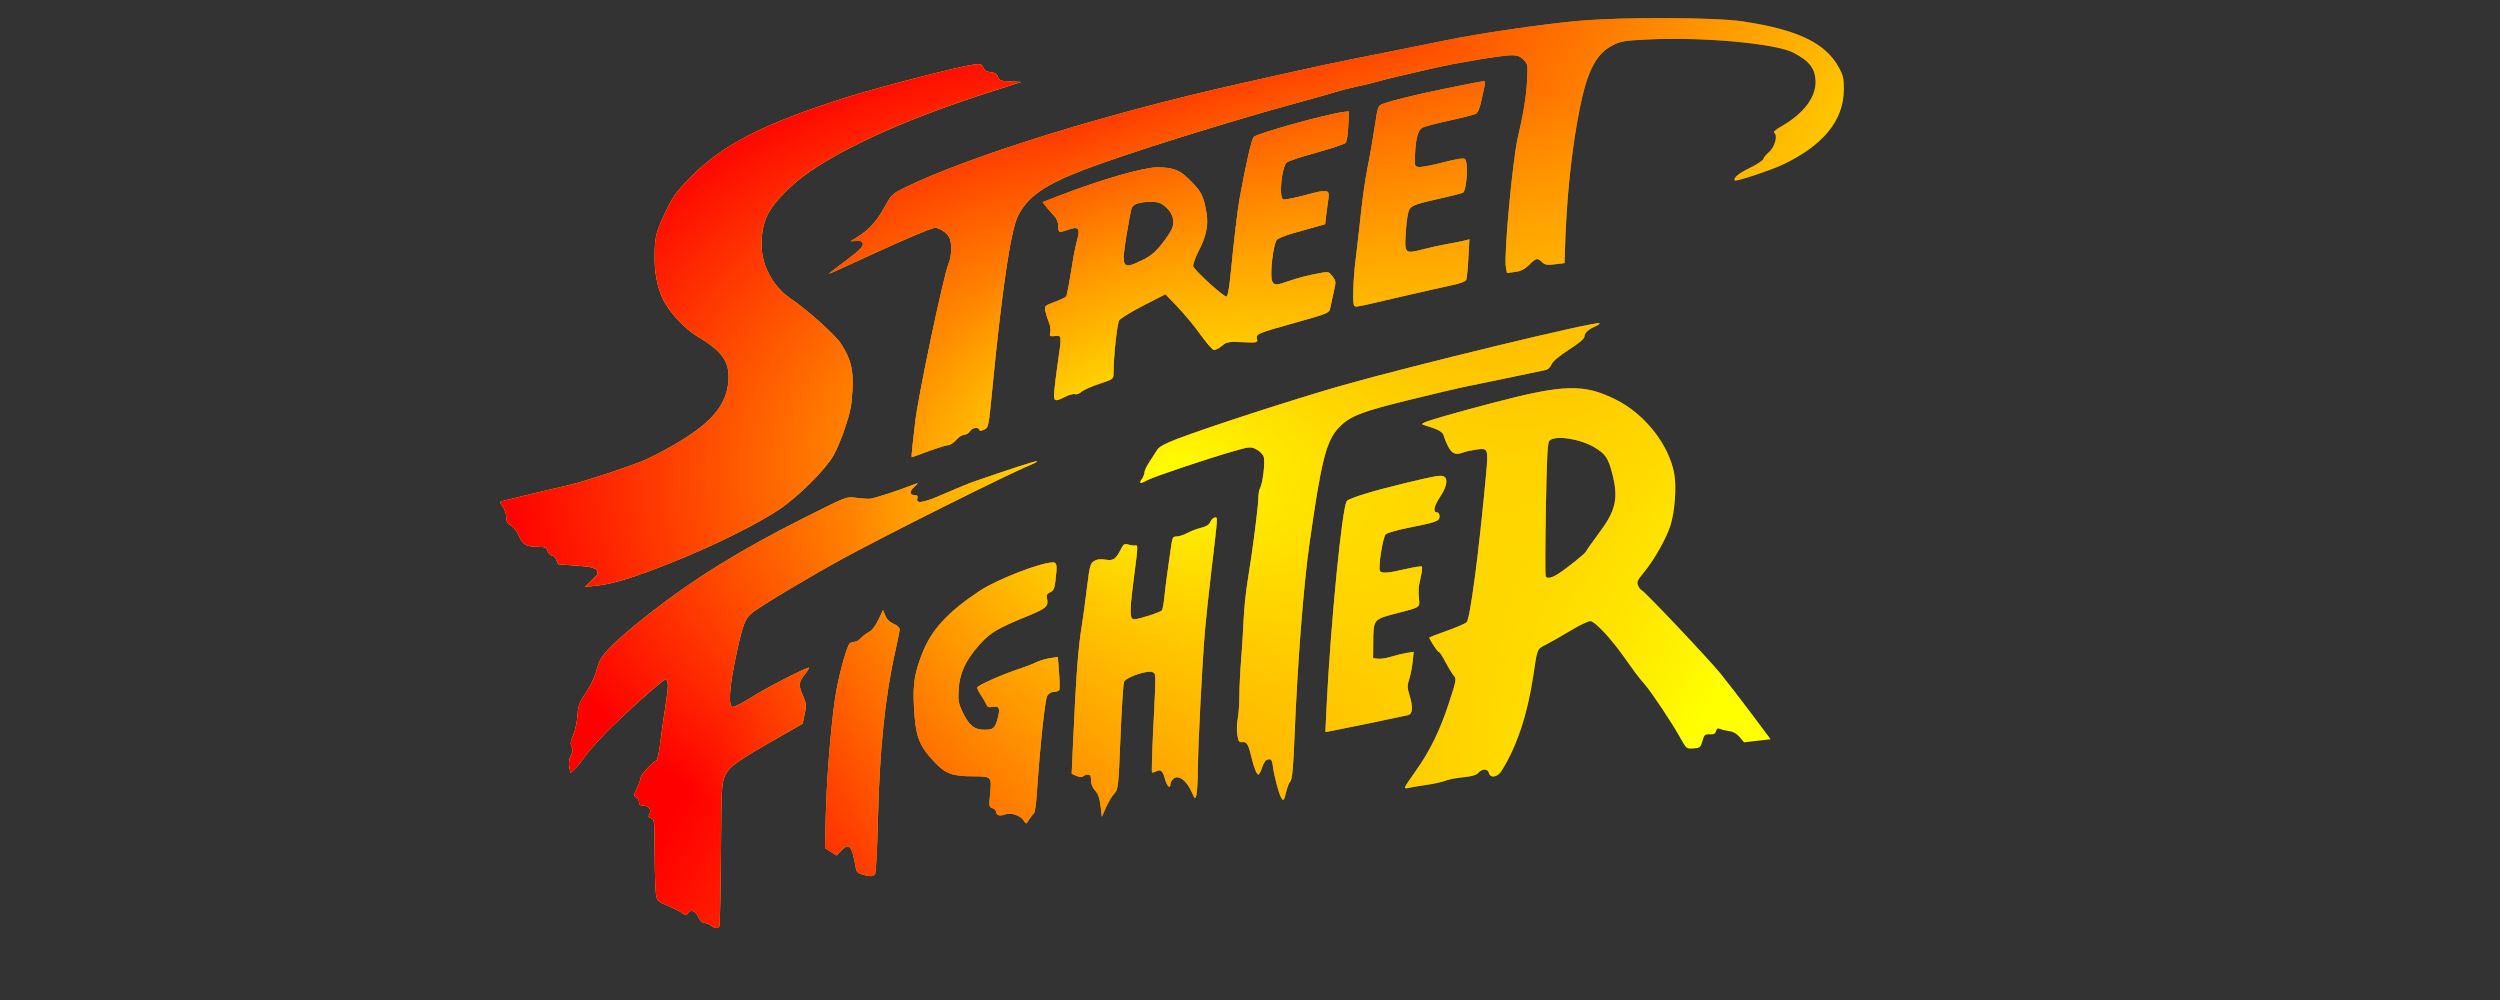 <?xml version="1.0" encoding="UTF-8" standalone="no"?>
<!-- Created with Inkscape (http://www.inkscape.org/) -->

<svg
   xmlns:dc="http://purl.org/dc/elements/1.1/"
   xmlns:cc="http://creativecommons.org/ns#"
   xmlns:rdf="http://www.w3.org/1999/02/22-rdf-syntax-ns#"
   xmlns:svg="http://www.w3.org/2000/svg"
   xmlns="http://www.w3.org/2000/svg"
   xmlns:xlink="http://www.w3.org/1999/xlink"
   xmlns:sodipodi="http://sodipodi.sourceforge.net/DTD/sodipodi-0.dtd"
   xmlns:inkscape="http://www.inkscape.org/namespaces/inkscape"
   width="500"
   height="200"
   viewBox="0 0 132.292 52.917"
   version="1.1"
   id="svg8"
   sodipodi:docname="1b.svg"
   inkscape:version="0.92.5 (2060ec1f9f, 2020-04-08)">
  <rect x="0" y="0" width="132.292" height="52.917" fill="#333333" stroke="none"/>
  <defs
     id="defs2">
    <linearGradient
       inkscape:collect="always"
       id="linearGradient896">
      <stop
         style="stop-color:#ffff00;stop-opacity:1;"
         offset="0"
         id="stop892" />
      <stop
         style="stop-color:#ffff00;stop-opacity:0;"
         offset="1"
         id="stop894" />
    </linearGradient>
    <linearGradient
       inkscape:collect="always"
       id="linearGradient836">
      <stop
         style="stop-color:#ff0000;stop-opacity:1;"
         offset="0"
         id="stop832" />
      <stop
         style="stop-color:#ff0000;stop-opacity:0;"
         offset="1"
         id="stop834" />
    </linearGradient>
    <linearGradient
       inkscape:collect="always"
       xlink:href="#linearGradient836"
       id="linearGradient842"
       gradientUnits="userSpaceOnUse"
       x1="57.447"
       y1="246.345"
       x2="95.478"
       y2="268.798"
       gradientTransform="translate(2.092,0.317)" />
    <radialGradient
       inkscape:collect="always"
       xlink:href="#linearGradient896"
       id="radialGradient898"
       cx="62.021"
       cy="269.116"
       fx="62.021"
       fy="269.116"
       r="35.548"
       gradientTransform="matrix(1,0,0,0.677,0,86.869)"
       gradientUnits="userSpaceOnUse" />
  </defs>
  <sodipodi:namedview
     id="base"
     pagecolor="#ffffff"
     bordercolor="#666666"
     borderopacity="1.0"
     inkscape:pageopacity="0.0"
     inkscape:pageshadow="2"
     inkscape:zoom="1.6748048"
     inkscape:cx="322.52406"
     inkscape:cy="84.254632"
     inkscape:document-units="mm"
     inkscape:current-layer="layer1"
     showgrid="false"
     units="px"
     inkscape:pagecheckerboard="true"
     inkscape:window-width="1366"
     inkscape:window-height="740"
     inkscape:window-x="0"
     inkscape:window-y="0"
     inkscape:window-maximized="1" />
  <g
     inkscape:label="Layer 1"
     inkscape:groupmode="layer"
     id="layer1"
     transform="translate(0,-244.083)">
    <g
       id="g914">
      <path
         style="fill:#ffff00;fill-opacity:1;stroke-width:0.091"
         d="m 37.61,293.057 c -0.097,-0.074 -0.252,-0.134 -0.344,-0.134 -0.101,0 -0.227,-0.127 -0.319,-0.32 -0.16,-0.336 -0.418,-0.421 -0.551,-0.183 -0.067,0.119 -0.104,0.116 -0.295,-0.023 -0.12,-0.088 -0.467,-0.262 -0.771,-0.388 -0.518,-0.215 -0.556,-0.251 -0.617,-0.593 -0.036,-0.201 -0.067,-1.18 -0.07,-2.176 -0.005,-1.725 -0.014,-1.814 -0.186,-1.859 -0.148,-0.039 -0.163,-0.08 -0.085,-0.226 0.123,-0.23 -0.039,-0.441 -0.339,-0.441 -0.154,0 -0.217,-0.051 -0.217,-0.178 0,-0.098 -0.068,-0.216 -0.151,-0.262 -0.138,-0.077 -0.134,-0.119 0.046,-0.49 0.108,-0.223 0.196,-0.478 0.196,-0.566 0,-0.145 0.646,-0.834 0.844,-0.9 0.044,-0.015 0.138,-0.498 0.209,-1.075 0.071,-0.576 0.197,-1.466 0.28,-1.977 0.146,-0.897 0.135,-1.216 -0.043,-1.216 -0.138,0 -2.275,1.915 -3.169,2.84 -0.456,0.471 -0.955,1.042 -1.109,1.268 -0.154,0.226 -0.382,0.506 -0.507,0.622 l -0.227,0.211 -0.06,-0.322 c -0.041,-0.217 -0.014,-0.413 0.083,-0.6 0.111,-0.215 0.12,-0.32 0.042,-0.467 -0.08,-0.15 -0.063,-0.279 0.081,-0.615 0.101,-0.234 0.203,-0.704 0.228,-1.044 0.04,-0.547 0.093,-0.69 0.46,-1.232 0.228,-0.338 0.463,-0.819 0.522,-1.07 0.059,-0.251 0.182,-0.58 0.273,-0.73 0.268,-0.444 1.225,-1.323 2.64,-2.424 2.369,-1.844 4.733,-3.304 8.073,-4.986 2.261,-1.139 2.28,-1.146 2.739,-1.079 0.254,0.037 0.586,0.063 0.739,0.058 0.223,-0.008 1.428,-0.398 2.462,-0.798 0.128,-0.05 0.103,-0.002 -0.083,0.16 -0.278,0.241 -0.262,0.443 0.034,0.443 0.124,0 0.156,0.049 0.121,0.183 -0.079,0.303 0.335,0.227 1.46,-0.269 0.563,-0.248 1.271,-0.537 1.572,-0.642 1.838,-0.639 3.267,-1.102 3.301,-1.068 0.021,0.021 -0.117,0.102 -0.307,0.179 -1.129,0.456 -7.599,3.685 -9.977,4.98 -1.631,0.888 -4.19,2.412 -4.724,2.814 -0.432,0.325 -0.55,0.618 -0.896,2.226 -0.367,1.702 -0.444,2.757 -0.205,2.806 0.085,0.017 0.557,-0.225 1.05,-0.539 0.767,-0.489 2.813,-1.541 2.996,-1.541 0.033,0 -0.066,0.16 -0.221,0.355 -0.333,0.42 -0.345,0.574 -0.089,1.152 0.174,0.394 0.182,0.483 0.082,0.947 l -0.11,0.512 -1.274,0.726 c -2.242,1.277 -2.618,1.546 -2.832,2.029 -0.179,0.405 -0.19,0.616 -0.215,4.149 -0.014,2.047 -0.053,3.765 -0.085,3.818 -0.081,0.132 -0.243,0.116 -0.454,-0.044 z m 8.009,-2.7 c -0.245,-0.071 -0.302,-0.141 -0.351,-0.425 -0.187,-1.099 -0.341,-1.272 -0.747,-0.842 l -0.252,0.268 -0.308,-0.197 -0.308,-0.197 0.05,-1.923 c 0.053,-2.068 0.336,-5.303 0.567,-6.486 0.217,-1.115 0.576,-2.353 0.706,-2.435 0.064,-0.041 0.182,-0.074 0.262,-0.075 0.08,-7.9e-4 0.224,-0.088 0.319,-0.193 0.096,-0.106 0.288,-0.251 0.428,-0.323 0.16,-0.083 0.345,-0.323 0.498,-0.646 l 0.244,-0.515 0.121,0.296 c 0.079,0.195 0.23,0.342 0.438,0.429 0.191,0.08 0.317,0.196 0.317,0.293 0,0.088 -0.103,0.611 -0.228,1.163 -0.54,2.376 -0.834,5.236 -0.919,8.944 -0.036,1.575 -0.101,2.787 -0.153,2.853 -0.104,0.13 -0.264,0.133 -0.681,0.013 z m 8.568,-2.833 c -0.177,-0.283 -0.683,-0.462 -0.983,-0.348 -0.29,0.11 -0.491,0.056 -0.491,-0.132 0,-0.073 -0.087,-0.161 -0.193,-0.195 -0.181,-0.057 -0.189,-0.102 -0.131,-0.692 0.098,-0.996 0.102,-0.993 -0.937,-0.995 -1.072,-0.002 -1.433,-0.142 -2.032,-0.786 -0.804,-0.864 -0.973,-1.33 -1.057,-2.909 -0.061,-1.164 0.027,-1.738 0.426,-2.773 0.491,-1.273 1.347,-2.21 3.057,-3.345 0.9,-0.598 3.233,-1.504 3.871,-1.504 0.214,0 0.233,0.143 0.131,0.99 -0.047,0.393 -0.1,0.506 -0.274,0.586 -0.18,0.082 -0.207,0.145 -0.162,0.383 0.068,0.364 -0.063,0.477 -1.009,0.866 -1.668,0.685 -2.008,0.888 -2.593,1.548 -0.717,0.808 -1.029,1.484 -1.084,2.345 -0.036,0.561 -0.009,0.728 0.184,1.146 0.34,0.737 0.64,0.992 1.167,0.992 0.503,0 0.585,-0.075 0.735,-0.672 0.125,-0.497 0.056,-0.61 -0.331,-0.536 -0.157,0.03 -0.24,-0.007 -0.286,-0.128 -0.036,-0.094 -0.16,-0.309 -0.275,-0.48 -0.115,-0.17 -0.21,-0.358 -0.21,-0.416 0,-0.11 1.394,-0.727 2.282,-1.011 0.276,-0.088 0.647,-0.233 0.824,-0.321 0.177,-0.089 0.51,-0.19 0.741,-0.224 l 0.419,-0.063 0.065,0.828 c 0.036,0.455 0.039,0.87 0.007,0.921 -0.032,0.051 -0.157,0.093 -0.278,0.093 -0.129,0 -0.275,0.085 -0.352,0.205 -0.122,0.191 -0.385,2.677 -0.561,5.294 -0.033,0.489 -0.1,0.915 -0.15,0.946 -0.05,0.031 -0.161,0.172 -0.247,0.314 -0.153,0.251 -0.16,0.253 -0.271,0.075 z m 4.051,-0.792 c -0.049,-0.419 -0.127,-0.64 -0.285,-0.812 -0.14,-0.151 -0.219,-0.346 -0.219,-0.542 0,-0.234 -0.039,-0.306 -0.164,-0.306 -0.09,0 -0.205,0.041 -0.256,0.091 -0.061,0.061 -0.177,0.053 -0.348,-0.023 l -0.257,-0.114 0.06,-1.324 c 0.183,-4.028 0.281,-5.333 0.502,-6.664 0.046,-0.276 0.155,-1.091 0.243,-1.811 0.144,-1.178 0.181,-1.323 0.372,-1.448 0.151,-0.099 0.325,-0.122 0.606,-0.08 0.436,0.065 0.551,-0.013 0.832,-0.568 0.126,-0.249 0.188,-0.29 0.353,-0.235 0.11,0.036 0.273,0.061 0.36,0.056 0.195,-0.012 0.2,-0.143 -0.061,1.896 -0.209,1.633 -0.201,2.008 0.043,2.008 0.242,0 1.407,-0.377 1.468,-0.475 0.038,-0.062 0.096,-0.381 0.128,-0.709 0.032,-0.328 0.118,-1.007 0.191,-1.509 0.073,-0.502 0.157,-1.087 0.188,-1.301 0.047,-0.334 0.086,-0.388 0.276,-0.388 0.121,0 0.372,-0.082 0.558,-0.182 0.186,-0.1 0.514,-0.226 0.73,-0.278 0.273,-0.067 0.423,-0.164 0.494,-0.32 0.056,-0.123 0.163,-0.224 0.237,-0.224 0.153,0 0.166,-0.186 -0.202,2.921 -0.128,1.079 -0.274,2.456 -0.326,3.058 -0.143,1.676 -0.363,5.974 -0.375,7.303 -0.005,0.653 -0.041,1.289 -0.079,1.415 -0.066,0.218 -0.077,0.21 -0.253,-0.183 -0.282,-0.631 -0.722,-0.933 -0.981,-0.674 -0.077,0.077 -0.14,0.198 -0.14,0.27 0,0.278 -0.181,0.111 -0.28,-0.258 -0.12,-0.448 -0.235,-0.549 -0.476,-0.42 -0.095,0.051 -0.193,0.072 -0.217,0.048 -0.024,-0.025 0.005,-1.044 0.066,-2.267 0.152,-3.063 0.153,-2.917 -0.014,-3.023 -0.233,-0.149 -1.439,0.251 -1.534,0.508 -0.041,0.111 -0.126,1.434 -0.188,2.94 -0.11,2.673 -0.118,2.744 -0.327,2.967 -0.118,0.126 -0.314,0.454 -0.436,0.73 l -0.221,0.502 z m 9.554,-0.443 c -0.131,-0.244 -0.358,-1.104 -0.427,-1.611 -0.051,-0.38 -0.085,-0.435 -0.251,-0.411 -0.134,0.02 -0.231,0.145 -0.321,0.416 -0.071,0.213 -0.162,0.388 -0.201,0.388 -0.093,0 -0.242,-0.378 -0.379,-0.959 -0.151,-0.643 -0.243,-0.79 -0.471,-0.758 -0.166,0.023 -0.206,-0.032 -0.264,-0.367 -0.038,-0.217 -0.029,-0.603 0.019,-0.857 0.048,-0.254 0.088,-0.816 0.089,-1.249 7.94e-4,-0.432 0.042,-1.276 0.092,-1.875 0.05,-0.599 0.108,-1.555 0.131,-2.124 0.022,-0.569 0.125,-1.538 0.227,-2.152 0.244,-1.46 0.552,-3.853 0.553,-4.295 1.85e-4,-0.192 0.041,-0.424 0.091,-0.518 0.157,-0.293 0.281,-1.432 0.185,-1.687 -0.049,-0.128 -0.227,-0.298 -0.396,-0.379 -0.293,-0.14 -0.35,-0.135 -1.166,0.098 -1.361,0.388 -4.205,1.34 -4.554,1.525 -0.418,0.221 -0.499,0.212 -0.326,-0.035 0.078,-0.112 0.142,-0.275 0.142,-0.362 0,-0.088 0.118,-0.335 0.262,-0.55 0.144,-0.215 0.325,-0.497 0.403,-0.627 0.103,-0.172 0.385,-0.329 1.039,-0.58 1.658,-0.636 6.354,-2.158 8.794,-2.85 3.795,-1.076 13.447,-3.41 13.575,-3.283 0.028,0.028 -0.068,0.101 -0.213,0.162 -0.375,0.16 -0.582,0.354 -0.582,0.544 0,0.107 -0.287,0.349 -0.82,0.693 -0.531,0.343 -0.857,0.618 -0.924,0.781 -0.057,0.139 -0.192,0.27 -0.298,0.291 -0.107,0.021 -1.098,0.229 -2.202,0.461 -1.105,0.232 -2.132,0.444 -2.282,0.471 -0.151,0.027 -1.356,0.314 -2.679,0.637 -2.586,0.631 -3.204,0.87 -3.775,1.462 -0.686,0.711 -0.946,1.736 -1.582,6.238 -0.307,2.17 -0.621,6.247 -0.777,10.083 -0.071,1.729 -0.124,2.313 -0.222,2.42 -0.071,0.078 -0.168,0.319 -0.217,0.536 -0.108,0.48 -0.155,0.535 -0.271,0.319 z m 6.576,-0.59 c 0.027,-0.071 0.285,-0.458 0.573,-0.858 0.721,-1.004 1.277,-2.149 1.746,-3.598 0.383,-1.183 0.392,-1.235 0.237,-1.415 -0.088,-0.103 -0.283,-0.424 -0.433,-0.712 -0.15,-0.289 -0.303,-0.525 -0.34,-0.525 -0.077,-2.6e-4 -0.555,-0.732 -0.509,-0.778 0.017,-0.017 0.439,-0.176 0.937,-0.355 0.499,-0.178 0.963,-0.38 1.031,-0.449 0.188,-0.188 0.651,-3.706 1.028,-7.809 0.126,-1.372 0.111,-1.414 -0.489,-1.332 -0.259,0.035 -0.566,0.1 -0.682,0.144 -0.42,0.159 -0.613,0.096 -0.81,-0.262 -0.103,-0.188 -0.213,-0.452 -0.245,-0.586 -0.054,-0.231 -0.275,-0.355 -1.062,-0.594 -0.122,-0.037 -0.122,-0.05 0,-0.118 0.182,-0.102 1.696,-0.538 3.617,-1.042 3.813,-1.001 4.847,-1.028 6.561,-0.169 1.513,0.758 2.784,2.374 3.067,3.902 0.128,0.689 0.034,1.989 -0.197,2.733 -0.212,0.681 -0.853,1.82 -1.401,2.485 -0.366,0.445 -0.399,0.522 -0.309,0.721 0.056,0.123 0.133,0.223 0.171,0.223 0.106,0 3.516,3.6 4.191,4.426 0.326,0.399 1.055,1.343 1.62,2.098 l 1.027,1.373 -0.703,0.081 -0.703,0.081 -0.233,-0.275 c -0.152,-0.18 -0.343,-0.29 -0.552,-0.318 -0.176,-0.024 -0.394,-0.075 -0.485,-0.114 -0.123,-0.053 -0.177,-0.025 -0.213,0.113 -0.036,0.139 -0.118,0.181 -0.332,0.172 -0.256,-0.011 -0.294,0.022 -0.388,0.353 -0.097,0.341 -0.128,0.367 -0.474,0.393 -0.368,0.027 -0.371,0.024 -0.697,-0.558 -0.457,-0.818 -1.524,-2.422 -1.878,-2.826 -0.316,-0.359 -0.462,-0.553 -1.086,-1.435 -0.729,-1.031 -1.561,-1.918 -1.8,-1.918 -0.12,0 -0.592,0.226 -1.048,0.503 -0.456,0.276 -1.032,0.605 -1.28,0.731 -0.502,0.254 -0.469,0.176 -0.687,1.642 -0.307,2.064 -0.867,3.748 -1.678,5.044 -0.218,0.348 -0.593,0.412 -0.671,0.114 -0.061,-0.232 -0.353,-0.236 -0.559,-0.009 -0.113,0.125 -0.343,0.192 -0.813,0.238 -0.361,0.035 -0.789,0.119 -0.951,0.186 -0.163,0.067 -0.608,0.165 -0.989,0.218 -0.381,0.053 -0.799,0.123 -0.929,0.156 -0.182,0.046 -0.224,0.029 -0.186,-0.071 z m 8.097,-11.258 c 0.412,-0.26 1.409,-1.056 1.452,-1.158 0.016,-0.038 0.119,-0.194 0.228,-0.345 0.11,-0.151 0.386,-0.533 0.614,-0.849 0.757,-1.047 0.88,-1.704 0.556,-2.952 -0.214,-0.824 -0.353,-1.028 -0.944,-1.384 -0.757,-0.456 -2.079,-0.653 -2.378,-0.354 -0.104,0.104 -0.141,0.8 -0.191,3.612 -0.034,1.916 -0.039,3.522 -0.009,3.569 0.087,0.141 0.3,0.098 0.673,-0.138 z m -12.275,7.197 c 0.217,-4.485 0.839,-10.806 1.086,-11.046 0.165,-0.159 1.431,-0.547 3.072,-0.94 1.697,-0.407 1.915,-0.443 2.077,-0.342 0.205,0.128 0.12,0.555 -0.205,1.039 -0.337,0.501 -0.412,0.847 -0.183,0.847 0.083,0 0.137,0.085 0.137,0.214 0,0.251 -0.157,0.307 -1.689,0.61 -0.552,0.109 -1.071,0.258 -1.153,0.331 -0.158,0.141 -0.417,1.773 -0.308,1.948 0.086,0.139 0.438,0.114 1.342,-0.099 0.449,-0.105 0.842,-0.166 0.874,-0.134 0.032,0.032 0.003,0.293 -0.065,0.58 -0.12,0.51 -0.132,0.709 -0.078,1.241 0.033,0.318 -0.019,0.349 -1.023,0.607 -1.442,0.37 -1.395,0.316 -1.408,1.641 l -0.007,0.777 0.262,0.03 c 0.144,0.017 0.452,-0.031 0.685,-0.105 0.233,-0.074 0.599,-0.163 0.813,-0.198 l 0.39,-0.063 -0.057,0.533 c -0.032,0.293 -0.113,0.706 -0.182,0.916 -0.106,0.327 -0.105,0.447 0.009,0.822 0.202,0.666 0.179,1.018 -0.07,1.078 -0.329,0.079 -3.735,0.783 -4.07,0.841 l -0.304,0.053 0.057,-1.177 z M 31.283,274.822 c 0.188,-0.175 0.342,-0.354 0.341,-0.397 -0.005,-0.272 -0.204,-0.345 -1.11,-0.408 -0.518,-0.036 -0.953,-0.069 -0.967,-0.074 -0.014,-0.004 -0.064,-0.111 -0.112,-0.237 -0.048,-0.126 -0.15,-0.228 -0.228,-0.228 -0.078,0 -0.18,-0.103 -0.228,-0.228 -0.075,-0.196 -0.144,-0.228 -0.494,-0.228 -0.621,0 -0.831,-0.118 -1.019,-0.572 -0.097,-0.234 -0.274,-0.465 -0.423,-0.55 -0.201,-0.116 -0.256,-0.213 -0.256,-0.458 0,-0.177 -0.082,-0.415 -0.189,-0.552 -0.142,-0.181 -0.159,-0.25 -0.068,-0.278 0.16,-0.049 3.225,-0.787 3.635,-0.875 0.685,-0.147 3.366,-1.036 3.986,-1.322 1.196,-0.552 2.442,-1.306 3.116,-1.886 0.825,-0.71 1.224,-1.436 1.281,-2.324 0.063,-0.995 -0.327,-1.538 -1.689,-2.352 -0.555,-0.331 -1.267,-1.067 -1.655,-1.709 -0.34,-0.564 -0.555,-1.434 -0.561,-2.274 -0.009,-1.214 0.04,-1.441 0.535,-2.492 0.41,-0.869 0.565,-1.089 1.308,-1.857 1.705,-1.763 3.875,-2.88 8.33,-4.291 1.651,-0.523 5.918,-1.625 6.67,-1.724 0.412,-0.054 0.458,-0.041 0.542,0.154 0.064,0.151 0.18,0.222 0.393,0.242 0.219,0.021 0.324,0.088 0.384,0.247 0.073,0.193 0.148,0.221 0.657,0.245 l 0.574,0.027 -1.643,0.528 c -4.177,1.341 -7.452,2.786 -9.539,4.209 -0.961,0.655 -1.917,1.631 -2.236,2.284 -0.365,0.747 -0.424,1.794 -0.148,2.623 0.242,0.725 0.746,1.402 1.337,1.797 0.858,0.573 2.39,1.94 2.685,2.395 0.538,0.831 0.673,1.37 0.616,2.473 -0.04,0.787 -0.112,1.159 -0.379,1.957 -0.181,0.542 -0.457,1.208 -0.613,1.481 -0.444,0.776 -1.871,2.198 -2.886,2.876 -1.194,0.797 -3.513,1.941 -5.697,2.81 -1.996,0.794 -3.109,1.135 -3.998,1.226 l -0.593,0.061 z m 16.995,-7.071 c 0.035,-0.289 0.101,-0.874 0.147,-1.301 0.142,-1.321 1.499,-7.765 1.774,-8.423 0.163,-0.39 0.183,-1.059 0.041,-1.371 -0.107,-0.235 -0.524,-0.521 -0.76,-0.521 -0.166,0 -1.436,0.534 -3.249,1.366 -0.678,0.311 -1.489,0.684 -1.803,0.827 -0.314,0.144 -0.571,0.253 -0.571,0.243 0,-0.011 0.411,-0.326 0.914,-0.703 0.685,-0.513 0.908,-0.73 0.89,-0.867 -0.019,-0.146 -0.086,-0.179 -0.338,-0.167 l -0.314,0.015 0.411,-0.256 c 0.58,-0.361 0.983,-0.813 1.404,-1.578 0.349,-0.633 0.395,-0.677 1.05,-0.998 3.389,-1.663 10.645,-3.916 17.71,-5.501 4.542,-1.019 4.766,-1.067 7.714,-1.651 1.155,-0.229 2.572,-0.515 3.149,-0.636 1.761,-0.368 5.172,-0.87 7.075,-1.041 2.341,-0.21 7.254,-0.193 8.718,0.03 2.906,0.443 4.355,1.14 5.067,2.438 0.231,0.421 0.267,0.582 0.263,1.173 -0.012,1.629 -1.091,2.95 -3.24,3.968 -0.624,0.295 -2.455,0.901 -2.522,0.835 -0.116,-0.116 0.187,-0.374 0.765,-0.653 0.374,-0.18 0.704,-0.397 0.733,-0.481 0.029,-0.085 0.171,-0.257 0.317,-0.382 0.296,-0.256 0.462,-0.879 0.266,-1 -0.074,-0.045 0.055,-0.165 0.375,-0.348 1.16,-0.666 1.81,-1.504 1.81,-2.336 0,-0.704 -0.32,-1.127 -1.187,-1.568 -0.958,-0.488 -4.855,-0.838 -7.714,-0.693 -1.23,0.062 -1.417,0.094 -1.843,0.313 -0.944,0.487 -1.412,1.484 -1.85,3.939 -0.373,2.089 -0.594,4.37 -0.669,6.897 l -0.02,0.685 -0.502,0.062 c -0.424,0.052 -0.532,0.034 -0.691,-0.114 -0.253,-0.236 -0.3,-0.227 -0.678,0.143 -0.242,0.237 -0.435,0.333 -0.751,0.377 l -0.424,0.058 -0.059,-0.316 c -0.114,-0.607 0.357,-5.695 0.636,-6.873 0.291,-1.227 0.44,-2.145 0.484,-2.982 0.045,-0.856 0.039,-0.889 -0.19,-1.118 -0.177,-0.177 -0.329,-0.236 -0.61,-0.236 -0.508,0 -2.921,0.399 -4.153,0.686 -0.552,0.129 -1.353,0.313 -1.78,0.41 -0.427,0.097 -0.981,0.236 -1.232,0.309 -0.251,0.073 -0.703,0.182 -1.004,0.241 -0.301,0.06 -0.856,0.203 -1.232,0.319 -0.377,0.116 -1.239,0.36 -1.917,0.543 -3.549,0.959 -9.19,2.728 -11.368,3.564 -2.057,0.79 -2.968,1.433 -3.459,2.443 -0.383,0.788 -0.841,3.882 -1.35,9.12 -0.198,2.038 -0.205,2.072 -0.431,2.175 -0.162,0.074 -0.239,0.076 -0.263,0.007 -0.055,-0.165 -0.374,-0.11 -0.495,0.084 -0.063,0.1 -0.198,0.183 -0.3,0.183 -0.102,0 -0.294,0.123 -0.426,0.274 -0.132,0.151 -0.321,0.274 -0.419,0.274 -0.098,0 -0.564,0.144 -1.035,0.319 -0.471,0.175 -0.873,0.319 -0.892,0.32 -0.019,2.9e-4 -0.007,-0.236 0.029,-0.524 z m 7.512,-2.967 c 0.021,-0.264 0.104,-0.931 0.184,-1.483 0.217,-1.493 0.22,-1.465 -0.145,-1.436 -0.283,0.023 -0.303,0.008 -0.252,-0.196 0.03,-0.121 -0.001,-0.358 -0.071,-0.527 -0.069,-0.168 -0.153,-0.434 -0.186,-0.59 -0.059,-0.278 -0.05,-0.288 0.494,-0.491 0.305,-0.114 0.577,-0.244 0.605,-0.29 0.046,-0.074 0.171,-0.752 0.394,-2.13 0.041,-0.251 0.129,-0.651 0.196,-0.89 0.168,-0.595 0.052,-0.712 -0.502,-0.506 -0.221,0.082 -0.426,0.125 -0.455,0.095 -0.029,-0.029 -0.054,-0.179 -0.054,-0.332 0,-0.155 -0.081,-0.361 -0.182,-0.464 -0.1,-0.102 -0.286,-0.316 -0.413,-0.475 l -0.23,-0.289 0.937,-0.362 c 2.142,-0.827 4.402,-1.479 5.126,-1.478 0.797,7.4e-4 1.165,0.131 1.62,0.572 0.725,0.703 0.824,0.889 0.989,1.85 0.107,0.623 -0.021,1.238 -0.412,1.99 -0.179,0.343 -0.312,0.71 -0.297,0.815 0.028,0.188 1.578,1.603 1.768,1.614 0.058,0.003 0.14,-0.429 0.204,-1.067 0.195,-1.962 0.38,-3.531 0.481,-4.085 0.359,-1.963 0.638,-3.175 0.759,-3.301 0.183,-0.19 3.893,-1.22 4.762,-1.323 l 0.269,-0.032 -0.032,0.776 c -0.019,0.458 -0.079,0.825 -0.146,0.896 -0.063,0.066 -0.763,0.299 -1.554,0.517 -0.792,0.218 -1.495,0.452 -1.563,0.52 -0.272,0.272 -0.42,1.864 -0.182,1.956 0.071,0.027 0.61,-0.08 1.2,-0.239 1.193,-0.321 1.277,-0.301 1.182,0.275 -0.029,0.176 -0.077,0.534 -0.107,0.796 l -0.055,0.476 -0.467,0.133 c -0.257,0.073 -0.795,0.225 -1.197,0.337 -0.402,0.112 -0.8,0.269 -0.885,0.349 -0.198,0.186 -0.398,1.933 -0.252,2.206 0.118,0.221 0.207,0.22 0.872,-0.012 0.534,-0.186 1.002,-0.304 1.743,-0.441 0.353,-0.065 0.397,-0.051 0.577,0.193 0.189,0.256 0.191,0.28 0.052,0.875 -0.078,0.336 -0.162,0.715 -0.185,0.84 -0.04,0.213 -0.164,0.263 -1.804,0.723 -2.079,0.583 -2.111,0.596 -2.06,0.866 0.038,0.201 0.025,0.203 -0.775,0.173 -0.763,-0.029 -0.831,-0.016 -1.092,0.203 -0.153,0.129 -0.343,0.222 -0.421,0.207 -0.079,-0.015 -0.392,-0.377 -0.695,-0.803 -0.304,-0.427 -0.847,-1.084 -1.207,-1.46 l -0.655,-0.685 -1.156,0.593 c -0.636,0.326 -1.215,0.68 -1.288,0.787 -0.116,0.17 -0.297,1.844 -0.307,2.832 -0.003,0.278 -0.026,0.295 -0.756,0.534 -0.414,0.136 -0.839,0.327 -0.944,0.423 -0.106,0.097 -0.255,0.151 -0.333,0.121 -0.078,-0.03 -0.309,0.031 -0.513,0.134 -0.574,0.293 -0.631,0.264 -0.587,-0.29 z m 4.651,-6.929 c 0.446,-0.22 0.692,-0.423 1.035,-0.854 0.248,-0.311 0.495,-0.684 0.55,-0.829 0.152,-0.4 0.033,-0.808 -0.329,-1.126 -0.273,-0.239 -0.393,-0.281 -0.813,-0.281 -0.588,0 -0.912,0.108 -1.003,0.335 -0.037,0.092 -0.16,0.742 -0.275,1.445 -0.283,1.733 -0.222,1.829 0.834,1.309 z m 11.227,2.416 c -0.101,-0.101 -0.064,-1.393 0.069,-2.448 0.07,-0.552 0.196,-1.661 0.282,-2.465 0.085,-0.803 0.235,-1.853 0.333,-2.332 0.154,-0.755 0.268,-1.414 0.506,-2.939 0.029,-0.188 0.099,-0.379 0.156,-0.426 0.174,-0.144 1.66,-0.524 3.577,-0.914 1.007,-0.205 1.877,-0.373 1.932,-0.373 0.068,0 0.077,0.097 0.028,0.297 -0.04,0.163 -0.122,0.533 -0.182,0.822 -0.067,0.325 -0.17,0.558 -0.269,0.611 -0.088,0.047 -0.72,0.209 -1.403,0.359 -0.684,0.15 -1.326,0.318 -1.427,0.372 -0.23,0.123 -0.359,0.59 -0.393,1.419 -0.026,0.628 -0.022,0.639 0.211,0.667 0.13,0.015 0.705,-0.094 1.278,-0.243 0.733,-0.19 1.075,-0.242 1.155,-0.176 0.18,0.148 0.103,1.574 -0.095,1.772 -0.024,0.024 -0.469,0.139 -0.989,0.257 -1.508,0.341 -1.715,0.411 -1.853,0.625 -0.079,0.122 -0.156,0.59 -0.195,1.181 -0.077,1.175 -0.062,1.191 0.912,0.94 0.355,-0.092 0.933,-0.218 1.285,-0.28 0.351,-0.062 0.758,-0.144 0.904,-0.182 l 0.265,-0.069 -0.053,0.995 c -0.029,0.547 -0.079,1.06 -0.11,1.14 -0.037,0.095 -0.314,0.2 -0.806,0.304 -0.412,0.087 -1.447,0.321 -2.301,0.518 -0.854,0.198 -1.716,0.398 -1.917,0.444 -0.709,0.164 -0.841,0.182 -0.899,0.124 z"
         id="path339-2"
         inkscape:connector-curvature="0" />
      <path
         style="fill:url(#linearGradient842);fill-opacity:1;stroke-width:0.091"
         d="m 37.61,293.057 c -0.097,-0.074 -0.252,-0.134 -0.344,-0.134 -0.101,0 -0.227,-0.127 -0.319,-0.32 -0.16,-0.336 -0.418,-0.421 -0.551,-0.183 -0.067,0.119 -0.104,0.116 -0.295,-0.023 -0.12,-0.088 -0.467,-0.262 -0.771,-0.388 -0.518,-0.215 -0.556,-0.251 -0.617,-0.593 -0.036,-0.201 -0.067,-1.18 -0.07,-2.176 -0.005,-1.725 -0.014,-1.814 -0.186,-1.859 -0.148,-0.039 -0.163,-0.08 -0.085,-0.226 0.123,-0.23 -0.039,-0.441 -0.339,-0.441 -0.154,0 -0.217,-0.051 -0.217,-0.178 0,-0.098 -0.068,-0.216 -0.151,-0.262 -0.138,-0.077 -0.134,-0.119 0.046,-0.49 0.108,-0.223 0.196,-0.478 0.196,-0.566 0,-0.145 0.646,-0.834 0.844,-0.9 0.044,-0.015 0.138,-0.498 0.209,-1.075 0.071,-0.576 0.197,-1.466 0.28,-1.977 0.146,-0.897 0.135,-1.216 -0.043,-1.216 -0.138,0 -2.275,1.915 -3.169,2.84 -0.456,0.471 -0.955,1.042 -1.109,1.268 -0.154,0.226 -0.382,0.506 -0.507,0.622 l -0.227,0.211 -0.06,-0.322 c -0.041,-0.217 -0.014,-0.413 0.083,-0.6 0.111,-0.215 0.12,-0.32 0.042,-0.467 -0.08,-0.15 -0.063,-0.279 0.081,-0.615 0.101,-0.234 0.203,-0.704 0.228,-1.044 0.04,-0.547 0.093,-0.69 0.46,-1.232 0.228,-0.338 0.463,-0.819 0.522,-1.07 0.059,-0.251 0.182,-0.58 0.273,-0.73 0.268,-0.444 1.225,-1.323 2.64,-2.424 2.369,-1.844 4.733,-3.304 8.073,-4.986 2.261,-1.139 2.28,-1.146 2.739,-1.079 0.254,0.037 0.586,0.063 0.739,0.058 0.223,-0.008 1.428,-0.398 2.462,-0.798 0.128,-0.05 0.103,-0.002 -0.083,0.16 -0.278,0.241 -0.262,0.443 0.034,0.443 0.124,0 0.156,0.049 0.121,0.183 -0.079,0.303 0.335,0.227 1.46,-0.269 0.563,-0.248 1.271,-0.537 1.572,-0.642 1.838,-0.639 3.267,-1.102 3.301,-1.068 0.021,0.021 -0.117,0.102 -0.307,0.179 -1.129,0.456 -7.599,3.685 -9.977,4.98 -1.631,0.888 -4.19,2.412 -4.724,2.814 -0.432,0.325 -0.55,0.618 -0.896,2.226 -0.367,1.702 -0.444,2.757 -0.205,2.806 0.085,0.017 0.557,-0.225 1.05,-0.539 0.767,-0.489 2.813,-1.541 2.996,-1.541 0.033,0 -0.066,0.16 -0.221,0.355 -0.333,0.42 -0.345,0.574 -0.089,1.152 0.174,0.394 0.182,0.483 0.082,0.947 l -0.11,0.512 -1.274,0.726 c -2.242,1.277 -2.618,1.546 -2.832,2.029 -0.179,0.405 -0.19,0.616 -0.215,4.149 -0.014,2.047 -0.053,3.765 -0.085,3.818 -0.081,0.132 -0.243,0.116 -0.454,-0.044 z m 8.009,-2.7 c -0.245,-0.071 -0.302,-0.141 -0.351,-0.425 -0.187,-1.099 -0.341,-1.272 -0.747,-0.842 l -0.252,0.268 -0.308,-0.197 -0.308,-0.197 0.05,-1.923 c 0.053,-2.068 0.336,-5.303 0.567,-6.486 0.217,-1.115 0.576,-2.353 0.706,-2.435 0.064,-0.041 0.182,-0.074 0.262,-0.075 0.08,-7.1e-4 0.224,-0.088 0.319,-0.193 0.096,-0.106 0.288,-0.251 0.428,-0.323 0.16,-0.083 0.345,-0.323 0.498,-0.646 l 0.244,-0.515 0.121,0.296 c 0.079,0.195 0.23,0.342 0.438,0.429 0.191,0.08 0.317,0.196 0.317,0.293 0,0.088 -0.103,0.611 -0.228,1.163 -0.54,2.376 -0.834,5.236 -0.919,8.944 -0.036,1.575 -0.101,2.787 -0.153,2.853 -0.104,0.13 -0.264,0.133 -0.681,0.013 z m 8.568,-2.833 c -0.177,-0.283 -0.683,-0.462 -0.983,-0.348 -0.29,0.11 -0.491,0.056 -0.491,-0.132 0,-0.073 -0.087,-0.161 -0.193,-0.195 -0.181,-0.057 -0.189,-0.102 -0.131,-0.692 0.098,-0.996 0.102,-0.993 -0.937,-0.995 -1.072,-0.002 -1.433,-0.142 -2.032,-0.786 -0.804,-0.864 -0.973,-1.33 -1.057,-2.909 -0.061,-1.164 0.027,-1.738 0.426,-2.773 0.491,-1.273 1.347,-2.21 3.057,-3.345 0.9,-0.598 3.233,-1.504 3.871,-1.504 0.214,0 0.233,0.143 0.131,0.99 -0.047,0.393 -0.1,0.506 -0.274,0.586 -0.18,0.082 -0.207,0.145 -0.162,0.383 0.068,0.364 -0.063,0.477 -1.009,0.866 -1.668,0.685 -2.008,0.888 -2.593,1.548 -0.717,0.808 -1.029,1.484 -1.084,2.345 -0.036,0.561 -0.009,0.728 0.184,1.146 0.34,0.737 0.64,0.992 1.167,0.992 0.503,0 0.585,-0.075 0.735,-0.672 0.125,-0.497 0.056,-0.61 -0.331,-0.536 -0.157,0.03 -0.24,-0.007 -0.286,-0.128 -0.036,-0.094 -0.16,-0.309 -0.275,-0.48 -0.115,-0.17 -0.21,-0.358 -0.21,-0.416 0,-0.11 1.394,-0.727 2.282,-1.011 0.276,-0.088 0.647,-0.233 0.824,-0.321 0.177,-0.089 0.51,-0.19 0.741,-0.224 l 0.419,-0.063 0.065,0.828 c 0.036,0.455 0.039,0.87 0.007,0.921 -0.032,0.051 -0.157,0.093 -0.278,0.093 -0.129,0 -0.275,0.085 -0.352,0.205 -0.122,0.191 -0.385,2.677 -0.561,5.294 -0.033,0.489 -0.1,0.915 -0.15,0.946 -0.05,0.031 -0.161,0.172 -0.247,0.314 -0.153,0.251 -0.16,0.253 -0.271,0.075 z m 4.051,-0.792 c -0.049,-0.419 -0.127,-0.64 -0.285,-0.812 -0.14,-0.151 -0.219,-0.346 -0.219,-0.542 0,-0.234 -0.039,-0.306 -0.164,-0.306 -0.09,0 -0.205,0.041 -0.256,0.091 -0.061,0.061 -0.177,0.053 -0.348,-0.023 l -0.257,-0.114 0.06,-1.324 c 0.183,-4.028 0.281,-5.333 0.502,-6.664 0.046,-0.276 0.155,-1.091 0.243,-1.811 0.144,-1.178 0.181,-1.323 0.372,-1.448 0.151,-0.099 0.325,-0.122 0.606,-0.08 0.436,0.065 0.551,-0.013 0.832,-0.568 0.126,-0.249 0.188,-0.29 0.353,-0.235 0.11,0.036 0.273,0.061 0.36,0.056 0.195,-0.012 0.2,-0.143 -0.061,1.896 -0.209,1.633 -0.201,2.008 0.043,2.008 0.242,0 1.407,-0.377 1.468,-0.475 0.038,-0.062 0.096,-0.381 0.128,-0.709 0.032,-0.328 0.118,-1.007 0.191,-1.509 0.073,-0.502 0.157,-1.087 0.188,-1.301 0.047,-0.334 0.086,-0.388 0.276,-0.388 0.121,0 0.372,-0.082 0.558,-0.182 0.186,-0.1 0.514,-0.226 0.73,-0.278 0.273,-0.067 0.423,-0.164 0.494,-0.32 0.056,-0.123 0.163,-0.224 0.237,-0.224 0.153,0 0.166,-0.186 -0.202,2.921 -0.128,1.079 -0.274,2.456 -0.326,3.058 -0.143,1.676 -0.363,5.974 -0.375,7.303 -0.005,0.653 -0.041,1.289 -0.079,1.415 -0.066,0.218 -0.077,0.21 -0.253,-0.183 -0.282,-0.631 -0.722,-0.933 -0.981,-0.674 -0.077,0.077 -0.14,0.198 -0.14,0.27 0,0.278 -0.181,0.111 -0.28,-0.258 -0.12,-0.448 -0.235,-0.549 -0.476,-0.42 -0.095,0.051 -0.193,0.072 -0.217,0.048 -0.024,-0.025 0.005,-1.044 0.066,-2.267 0.152,-3.063 0.153,-2.917 -0.014,-3.023 -0.233,-0.149 -1.439,0.251 -1.534,0.508 -0.041,0.111 -0.126,1.434 -0.188,2.94 -0.11,2.673 -0.118,2.744 -0.327,2.967 -0.118,0.126 -0.314,0.454 -0.436,0.73 l -0.221,0.502 z m 9.554,-0.443 c -0.131,-0.244 -0.358,-1.104 -0.427,-1.611 -0.051,-0.38 -0.085,-0.435 -0.251,-0.411 -0.134,0.02 -0.231,0.145 -0.321,0.416 -0.071,0.213 -0.162,0.388 -0.201,0.388 -0.093,0 -0.242,-0.378 -0.379,-0.959 -0.151,-0.643 -0.243,-0.79 -0.471,-0.758 -0.166,0.023 -0.206,-0.032 -0.264,-0.367 -0.038,-0.217 -0.029,-0.603 0.019,-0.857 0.048,-0.254 0.088,-0.816 0.089,-1.249 8.22e-4,-0.432 0.042,-1.276 0.092,-1.875 0.05,-0.599 0.108,-1.555 0.131,-2.124 0.022,-0.569 0.125,-1.538 0.227,-2.152 0.244,-1.46 0.552,-3.853 0.553,-4.295 1.84e-4,-0.192 0.041,-0.424 0.091,-0.518 0.157,-0.293 0.281,-1.432 0.185,-1.687 -0.049,-0.128 -0.227,-0.298 -0.396,-0.379 -0.293,-0.14 -0.35,-0.135 -1.166,0.098 -1.361,0.388 -4.205,1.34 -4.554,1.525 -0.418,0.221 -0.499,0.212 -0.326,-0.035 0.078,-0.112 0.142,-0.275 0.142,-0.362 0,-0.088 0.118,-0.335 0.262,-0.55 0.144,-0.215 0.325,-0.497 0.403,-0.627 0.103,-0.172 0.385,-0.329 1.039,-0.58 1.658,-0.636 6.354,-2.158 8.794,-2.85 3.795,-1.076 13.447,-3.41 13.575,-3.283 0.028,0.028 -0.068,0.101 -0.213,0.162 -0.375,0.16 -0.582,0.354 -0.582,0.544 0,0.107 -0.287,0.349 -0.82,0.693 -0.531,0.343 -0.857,0.618 -0.924,0.781 -0.057,0.139 -0.192,0.27 -0.298,0.291 -0.107,0.021 -1.098,0.229 -2.202,0.461 -1.105,0.232 -2.132,0.444 -2.282,0.471 -0.151,0.027 -1.356,0.314 -2.679,0.637 -2.586,0.631 -3.204,0.87 -3.775,1.462 -0.686,0.711 -0.946,1.736 -1.582,6.238 -0.307,2.17 -0.621,6.247 -0.777,10.083 -0.071,1.729 -0.124,2.313 -0.222,2.42 -0.071,0.078 -0.168,0.319 -0.217,0.536 -0.108,0.48 -0.155,0.535 -0.271,0.319 z m 6.576,-0.59 c 0.027,-0.071 0.285,-0.458 0.573,-0.858 0.721,-1.004 1.277,-2.149 1.746,-3.598 0.383,-1.183 0.392,-1.235 0.237,-1.415 -0.088,-0.103 -0.283,-0.424 -0.433,-0.712 -0.15,-0.289 -0.303,-0.525 -0.34,-0.525 -0.077,-3.7e-4 -0.555,-0.732 -0.509,-0.778 0.017,-0.017 0.439,-0.176 0.937,-0.355 0.499,-0.178 0.963,-0.38 1.031,-0.449 0.188,-0.188 0.651,-3.706 1.028,-7.809 0.126,-1.372 0.111,-1.414 -0.489,-1.332 -0.259,0.035 -0.566,0.1 -0.682,0.144 -0.42,0.159 -0.613,0.096 -0.81,-0.262 -0.103,-0.188 -0.213,-0.452 -0.245,-0.586 -0.054,-0.231 -0.275,-0.355 -1.062,-0.594 -0.122,-0.037 -0.122,-0.05 0,-0.118 0.182,-0.102 1.696,-0.538 3.617,-1.042 3.813,-1.001 4.847,-1.028 6.561,-0.169 1.513,0.758 2.784,2.374 3.067,3.902 0.128,0.689 0.034,1.989 -0.197,2.733 -0.212,0.681 -0.853,1.82 -1.401,2.485 -0.366,0.445 -0.399,0.522 -0.309,0.721 0.056,0.123 0.133,0.223 0.171,0.223 0.106,0 3.516,3.6 4.191,4.426 0.326,0.399 1.055,1.343 1.62,2.098 l 1.027,1.373 -0.703,0.081 -0.703,0.081 -0.233,-0.275 c -0.152,-0.18 -0.343,-0.29 -0.552,-0.318 -0.176,-0.024 -0.394,-0.075 -0.485,-0.114 -0.123,-0.053 -0.177,-0.025 -0.213,0.113 -0.036,0.139 -0.118,0.181 -0.332,0.172 -0.256,-0.011 -0.294,0.022 -0.388,0.353 -0.097,0.341 -0.128,0.367 -0.474,0.393 -0.368,0.027 -0.371,0.024 -0.697,-0.558 -0.457,-0.818 -1.524,-2.422 -1.878,-2.826 -0.316,-0.359 -0.462,-0.553 -1.086,-1.435 -0.729,-1.031 -1.561,-1.918 -1.8,-1.918 -0.12,0 -0.592,0.226 -1.048,0.503 -0.456,0.276 -1.032,0.605 -1.28,0.731 -0.502,0.254 -0.469,0.176 -0.687,1.642 -0.307,2.064 -0.867,3.748 -1.678,5.044 -0.218,0.348 -0.593,0.412 -0.671,0.114 -0.061,-0.232 -0.353,-0.236 -0.559,-0.009 -0.113,0.125 -0.343,0.192 -0.813,0.238 -0.361,0.035 -0.789,0.119 -0.951,0.186 -0.163,0.067 -0.608,0.165 -0.989,0.218 -0.381,0.053 -0.799,0.123 -0.929,0.156 -0.182,0.046 -0.224,0.029 -0.186,-0.071 z m 8.097,-11.258 c 0.412,-0.26 1.409,-1.056 1.452,-1.158 0.016,-0.038 0.119,-0.194 0.228,-0.345 0.11,-0.151 0.386,-0.533 0.614,-0.849 0.757,-1.047 0.88,-1.704 0.556,-2.952 -0.214,-0.824 -0.353,-1.028 -0.944,-1.384 -0.757,-0.456 -2.079,-0.653 -2.378,-0.354 -0.104,0.104 -0.141,0.8 -0.191,3.612 -0.034,1.916 -0.039,3.522 -0.009,3.569 0.087,0.141 0.3,0.098 0.673,-0.138 z m -12.275,7.197 c 0.217,-4.485 0.839,-10.806 1.086,-11.046 0.165,-0.159 1.431,-0.547 3.072,-0.94 1.697,-0.407 1.915,-0.443 2.077,-0.342 0.205,0.128 0.12,0.555 -0.205,1.039 -0.337,0.501 -0.412,0.847 -0.183,0.847 0.083,0 0.137,0.085 0.137,0.214 0,0.251 -0.157,0.307 -1.689,0.61 -0.552,0.109 -1.071,0.258 -1.153,0.331 -0.158,0.141 -0.417,1.773 -0.308,1.948 0.086,0.139 0.438,0.114 1.342,-0.099 0.449,-0.105 0.842,-0.166 0.874,-0.134 0.032,0.032 0.003,0.293 -0.065,0.58 -0.12,0.51 -0.132,0.709 -0.078,1.241 0.033,0.318 -0.019,0.349 -1.023,0.607 -1.442,0.37 -1.395,0.316 -1.408,1.641 l -0.007,0.777 0.262,0.03 c 0.144,0.017 0.452,-0.031 0.685,-0.105 0.233,-0.074 0.599,-0.163 0.813,-0.198 l 0.39,-0.063 -0.057,0.533 c -0.032,0.293 -0.113,0.706 -0.182,0.916 -0.106,0.327 -0.105,0.447 0.009,0.822 0.202,0.666 0.179,1.018 -0.07,1.078 -0.329,0.079 -3.735,0.783 -4.07,0.841 l -0.304,0.053 0.057,-1.177 z m -38.907,-6.817 c 0.188,-0.175 0.342,-0.354 0.341,-0.397 -0.005,-0.272 -0.204,-0.345 -1.11,-0.408 -0.518,-0.036 -0.953,-0.069 -0.967,-0.074 -0.014,-0.004 -0.064,-0.111 -0.112,-0.237 -0.048,-0.126 -0.15,-0.228 -0.228,-0.228 -0.078,0 -0.18,-0.103 -0.228,-0.228 -0.075,-0.196 -0.144,-0.228 -0.494,-0.228 -0.621,0 -0.831,-0.118 -1.019,-0.572 -0.097,-0.234 -0.274,-0.465 -0.423,-0.55 -0.201,-0.116 -0.256,-0.213 -0.256,-0.458 0,-0.177 -0.082,-0.415 -0.189,-0.552 -0.142,-0.181 -0.159,-0.25 -0.068,-0.278 0.16,-0.049 3.225,-0.787 3.635,-0.875 0.685,-0.147 3.366,-1.036 3.986,-1.322 1.196,-0.552 2.442,-1.306 3.116,-1.886 0.825,-0.71 1.224,-1.436 1.281,-2.324 0.063,-0.995 -0.327,-1.538 -1.689,-2.352 -0.555,-0.331 -1.267,-1.067 -1.655,-1.709 -0.34,-0.564 -0.555,-1.434 -0.561,-2.274 -0.009,-1.214 0.04,-1.441 0.535,-2.492 0.41,-0.869 0.565,-1.089 1.308,-1.857 1.705,-1.763 3.875,-2.88 8.33,-4.291 1.651,-0.523 5.918,-1.625 6.67,-1.724 0.412,-0.054 0.458,-0.041 0.542,0.154 0.064,0.151 0.18,0.222 0.393,0.242 0.219,0.021 0.324,0.088 0.384,0.247 0.073,0.193 0.148,0.221 0.657,0.245 l 0.574,0.027 -1.643,0.528 c -4.177,1.341 -7.452,2.786 -9.539,4.209 -0.961,0.655 -1.917,1.631 -2.236,2.284 -0.365,0.747 -0.424,1.794 -0.148,2.623 0.242,0.725 0.746,1.402 1.337,1.797 0.858,0.573 2.39,1.94 2.685,2.395 0.538,0.831 0.673,1.37 0.616,2.473 -0.04,0.787 -0.112,1.159 -0.379,1.957 -0.181,0.542 -0.457,1.208 -0.613,1.481 -0.444,0.776 -1.871,2.198 -2.886,2.876 -1.194,0.797 -3.513,1.941 -5.697,2.81 -1.996,0.794 -3.109,1.135 -3.998,1.226 l -0.593,0.061 z m 16.995,-7.071 c 0.035,-0.289 0.101,-0.874 0.147,-1.301 0.142,-1.321 1.499,-7.765 1.774,-8.423 0.163,-0.39 0.183,-1.059 0.041,-1.371 -0.107,-0.235 -0.524,-0.521 -0.76,-0.521 -0.166,0 -1.436,0.534 -3.249,1.366 -0.678,0.311 -1.489,0.684 -1.803,0.827 -0.314,0.144 -0.571,0.253 -0.571,0.243 0,-0.011 0.411,-0.326 0.914,-0.703 0.685,-0.513 0.908,-0.73 0.89,-0.867 -0.019,-0.146 -0.086,-0.179 -0.338,-0.167 l -0.314,0.015 0.411,-0.256 c 0.58,-0.361 0.983,-0.813 1.404,-1.578 0.349,-0.633 0.395,-0.677 1.05,-0.998 3.389,-1.663 10.645,-3.916 17.71,-5.501 4.542,-1.019 4.766,-1.067 7.714,-1.651 1.155,-0.229 2.572,-0.515 3.149,-0.636 1.761,-0.368 5.172,-0.87 7.075,-1.041 2.341,-0.21 7.254,-0.193 8.718,0.03 2.906,0.443 4.355,1.14 5.067,2.438 0.231,0.421 0.267,0.582 0.263,1.173 -0.012,1.629 -1.091,2.95 -3.24,3.968 -0.624,0.295 -2.455,0.901 -2.522,0.835 -0.116,-0.116 0.187,-0.374 0.765,-0.653 0.374,-0.18 0.704,-0.397 0.733,-0.481 0.029,-0.085 0.171,-0.257 0.317,-0.382 0.296,-0.256 0.462,-0.879 0.266,-1 -0.074,-0.045 0.055,-0.165 0.375,-0.348 1.16,-0.666 1.81,-1.504 1.81,-2.336 0,-0.704 -0.32,-1.127 -1.187,-1.568 -0.958,-0.488 -4.855,-0.838 -7.714,-0.693 -1.23,0.062 -1.417,0.094 -1.843,0.313 -0.944,0.487 -1.412,1.484 -1.85,3.939 -0.373,2.089 -0.594,4.37 -0.669,6.897 l -0.02,0.685 -0.502,0.062 c -0.424,0.052 -0.532,0.034 -0.691,-0.114 -0.253,-0.236 -0.3,-0.227 -0.678,0.143 -0.242,0.237 -0.435,0.333 -0.751,0.377 l -0.424,0.058 -0.059,-0.316 c -0.114,-0.607 0.357,-5.695 0.636,-6.873 0.291,-1.227 0.44,-2.145 0.484,-2.982 0.045,-0.856 0.039,-0.889 -0.19,-1.118 -0.177,-0.177 -0.329,-0.236 -0.61,-0.236 -0.508,0 -2.921,0.399 -4.153,0.686 -0.552,0.129 -1.353,0.313 -1.78,0.41 -0.427,0.097 -0.981,0.236 -1.232,0.309 -0.251,0.073 -0.703,0.182 -1.004,0.241 -0.301,0.06 -0.856,0.203 -1.232,0.319 -0.377,0.116 -1.239,0.36 -1.917,0.543 -3.549,0.959 -9.19,2.728 -11.368,3.564 -2.057,0.79 -2.968,1.433 -3.459,2.443 -0.383,0.788 -0.841,3.882 -1.35,9.12 -0.198,2.038 -0.205,2.072 -0.431,2.175 -0.162,0.074 -0.239,0.076 -0.263,0.007 -0.055,-0.165 -0.374,-0.11 -0.495,0.084 -0.063,0.1 -0.198,0.183 -0.3,0.183 -0.102,0 -0.294,0.123 -0.426,0.274 -0.132,0.151 -0.321,0.274 -0.419,0.274 -0.098,0 -0.564,0.144 -1.035,0.319 -0.471,0.175 -0.873,0.319 -0.892,0.32 -0.019,2.8e-4 -0.007,-0.236 0.029,-0.524 z m 7.512,-2.967 c 0.021,-0.264 0.104,-0.931 0.184,-1.483 0.217,-1.493 0.22,-1.465 -0.145,-1.436 -0.283,0.023 -0.303,0.008 -0.252,-0.196 0.03,-0.121 -0.001,-0.358 -0.071,-0.527 -0.069,-0.168 -0.153,-0.434 -0.186,-0.59 -0.059,-0.278 -0.05,-0.288 0.494,-0.491 0.305,-0.114 0.577,-0.244 0.605,-0.29 0.046,-0.074 0.171,-0.752 0.394,-2.13 0.041,-0.251 0.129,-0.651 0.196,-0.89 0.168,-0.595 0.052,-0.712 -0.502,-0.506 -0.221,0.082 -0.426,0.125 -0.455,0.095 -0.029,-0.029 -0.054,-0.179 -0.054,-0.332 0,-0.155 -0.081,-0.361 -0.182,-0.464 -0.1,-0.102 -0.286,-0.316 -0.413,-0.475 l -0.23,-0.289 0.937,-0.362 c 2.142,-0.827 4.402,-1.479 5.126,-1.478 0.797,7.4e-4 1.165,0.131 1.62,0.572 0.725,0.703 0.824,0.889 0.989,1.85 0.107,0.623 -0.021,1.238 -0.412,1.99 -0.179,0.343 -0.312,0.71 -0.297,0.815 0.028,0.188 1.578,1.603 1.768,1.614 0.058,0.003 0.14,-0.429 0.204,-1.067 0.195,-1.962 0.38,-3.531 0.481,-4.085 0.359,-1.963 0.638,-3.175 0.759,-3.301 0.183,-0.19 3.893,-1.22 4.762,-1.323 l 0.269,-0.032 -0.032,0.776 c -0.019,0.458 -0.079,0.825 -0.146,0.896 -0.063,0.066 -0.763,0.299 -1.554,0.517 -0.792,0.218 -1.495,0.452 -1.563,0.52 -0.272,0.272 -0.42,1.864 -0.182,1.956 0.071,0.027 0.61,-0.08 1.2,-0.239 1.193,-0.321 1.277,-0.301 1.182,0.275 -0.029,0.176 -0.077,0.534 -0.107,0.796 l -0.055,0.476 -0.467,0.133 c -0.257,0.073 -0.795,0.225 -1.197,0.337 -0.402,0.112 -0.8,0.269 -0.885,0.349 -0.198,0.186 -0.398,1.933 -0.252,2.206 0.118,0.221 0.207,0.22 0.872,-0.012 0.534,-0.186 1.002,-0.304 1.743,-0.441 0.353,-0.065 0.397,-0.051 0.577,0.193 0.189,0.256 0.191,0.28 0.052,0.875 -0.078,0.336 -0.162,0.715 -0.185,0.84 -0.04,0.213 -0.164,0.263 -1.804,0.723 -2.079,0.583 -2.111,0.596 -2.06,0.866 0.038,0.201 0.025,0.203 -0.775,0.173 -0.763,-0.029 -0.831,-0.016 -1.092,0.203 -0.153,0.129 -0.343,0.222 -0.421,0.207 -0.079,-0.015 -0.392,-0.377 -0.695,-0.803 -0.304,-0.427 -0.847,-1.084 -1.207,-1.46 l -0.655,-0.685 -1.156,0.593 c -0.636,0.326 -1.215,0.68 -1.288,0.787 -0.116,0.17 -0.297,1.844 -0.307,2.832 -0.003,0.278 -0.026,0.295 -0.756,0.534 -0.414,0.136 -0.839,0.327 -0.944,0.423 -0.106,0.097 -0.255,0.151 -0.333,0.121 -0.078,-0.03 -0.309,0.031 -0.513,0.134 -0.574,0.293 -0.631,0.264 -0.587,-0.29 z m 4.651,-6.929 c 0.446,-0.22 0.692,-0.423 1.035,-0.854 0.248,-0.311 0.495,-0.684 0.55,-0.829 0.152,-0.4 0.033,-0.808 -0.329,-1.126 -0.273,-0.239 -0.393,-0.281 -0.813,-0.281 -0.588,0 -0.912,0.108 -1.003,0.335 -0.037,0.092 -0.16,0.742 -0.275,1.445 -0.283,1.733 -0.222,1.829 0.834,1.309 z m 11.227,2.416 c -0.101,-0.101 -0.064,-1.393 0.069,-2.448 0.07,-0.552 0.196,-1.661 0.282,-2.465 0.085,-0.803 0.235,-1.853 0.333,-2.332 0.154,-0.755 0.268,-1.414 0.506,-2.939 0.029,-0.188 0.099,-0.379 0.156,-0.426 0.174,-0.144 1.66,-0.524 3.577,-0.914 1.007,-0.205 1.877,-0.373 1.932,-0.373 0.068,0 0.077,0.097 0.028,0.297 -0.04,0.163 -0.122,0.533 -0.182,0.822 -0.067,0.325 -0.17,0.558 -0.269,0.611 -0.088,0.047 -0.72,0.209 -1.403,0.359 -0.684,0.15 -1.326,0.318 -1.427,0.372 -0.23,0.123 -0.359,0.59 -0.393,1.419 -0.026,0.628 -0.022,0.639 0.211,0.667 0.13,0.015 0.705,-0.094 1.278,-0.243 0.733,-0.19 1.075,-0.242 1.155,-0.176 0.18,0.148 0.103,1.574 -0.095,1.772 -0.024,0.024 -0.469,0.139 -0.989,0.257 -1.508,0.341 -1.715,0.411 -1.853,0.625 -0.079,0.122 -0.156,0.59 -0.195,1.181 -0.077,1.175 -0.062,1.191 0.912,0.94 0.355,-0.092 0.933,-0.218 1.285,-0.28 0.351,-0.062 0.758,-0.144 0.904,-0.182 l 0.265,-0.069 -0.053,0.995 c -0.029,0.547 -0.079,1.06 -0.11,1.14 -0.037,0.095 -0.314,0.2 -0.806,0.304 -0.412,0.087 -1.447,0.321 -2.301,0.518 -0.854,0.198 -1.716,0.398 -1.917,0.444 -0.709,0.164 -0.841,0.182 -0.899,0.124 z"
         id="path339"
         inkscape:connector-curvature="0" />
      <path
         inkscape:transform-center-y="3.6863558"
         inkscape:transform-center-x="20.219103"
         style="fill:url(#radialGradient898);fill-opacity:1;stroke-width:0.091"
         d="m 37.61,293.057 c -0.097,-0.074 -0.252,-0.134 -0.344,-0.134 -0.101,0 -0.227,-0.127 -0.319,-0.32 -0.16,-0.336 -0.418,-0.421 -0.551,-0.183 -0.067,0.119 -0.104,0.116 -0.295,-0.023 -0.12,-0.088 -0.467,-0.262 -0.771,-0.388 -0.518,-0.215 -0.556,-0.251 -0.617,-0.593 -0.036,-0.201 -0.067,-1.18 -0.07,-2.176 -0.005,-1.725 -0.014,-1.814 -0.186,-1.859 -0.148,-0.039 -0.163,-0.08 -0.085,-0.226 0.123,-0.23 -0.039,-0.441 -0.339,-0.441 -0.154,0 -0.217,-0.051 -0.217,-0.178 0,-0.098 -0.068,-0.216 -0.151,-0.262 -0.138,-0.077 -0.134,-0.119 0.046,-0.49 0.108,-0.223 0.196,-0.478 0.196,-0.566 0,-0.145 0.646,-0.834 0.844,-0.9 0.044,-0.015 0.138,-0.498 0.209,-1.075 0.071,-0.576 0.197,-1.466 0.28,-1.977 0.146,-0.897 0.135,-1.216 -0.043,-1.216 -0.138,0 -2.275,1.915 -3.169,2.84 -0.456,0.471 -0.955,1.042 -1.109,1.268 -0.154,0.226 -0.382,0.506 -0.507,0.622 l -0.227,0.211 -0.06,-0.322 c -0.041,-0.217 -0.014,-0.413 0.083,-0.6 0.111,-0.215 0.12,-0.32 0.042,-0.467 -0.08,-0.15 -0.063,-0.279 0.081,-0.615 0.101,-0.234 0.203,-0.704 0.228,-1.044 0.04,-0.547 0.093,-0.69 0.46,-1.232 0.228,-0.338 0.463,-0.819 0.522,-1.07 0.059,-0.251 0.182,-0.58 0.273,-0.73 0.268,-0.444 1.225,-1.323 2.64,-2.424 2.369,-1.844 4.733,-3.304 8.073,-4.986 2.261,-1.139 2.28,-1.146 2.739,-1.079 0.254,0.037 0.586,0.063 0.739,0.058 0.223,-0.008 1.428,-0.398 2.462,-0.798 0.128,-0.05 0.103,-0.002 -0.083,0.16 -0.278,0.241 -0.262,0.443 0.034,0.443 0.124,0 0.156,0.049 0.121,0.183 -0.079,0.303 0.335,0.227 1.46,-0.269 0.563,-0.248 1.271,-0.537 1.572,-0.642 1.838,-0.639 3.267,-1.102 3.301,-1.068 0.021,0.021 -0.117,0.102 -0.307,0.179 -1.129,0.456 -7.599,3.685 -9.977,4.98 -1.631,0.888 -4.19,2.412 -4.724,2.814 -0.432,0.325 -0.55,0.618 -0.896,2.226 -0.367,1.702 -0.444,2.757 -0.205,2.806 0.085,0.017 0.557,-0.225 1.05,-0.539 0.767,-0.489 2.813,-1.541 2.996,-1.541 0.033,0 -0.066,0.16 -0.221,0.355 -0.333,0.42 -0.345,0.574 -0.089,1.152 0.174,0.394 0.182,0.483 0.082,0.947 l -0.11,0.512 -1.274,0.726 c -2.242,1.277 -2.618,1.546 -2.832,2.029 -0.179,0.405 -0.19,0.616 -0.215,4.149 -0.014,2.047 -0.053,3.765 -0.085,3.818 -0.081,0.132 -0.243,0.116 -0.454,-0.044 z m 8.009,-2.7 c -0.245,-0.071 -0.302,-0.141 -0.351,-0.425 -0.187,-1.099 -0.341,-1.272 -0.747,-0.842 l -0.252,0.268 -0.308,-0.197 -0.308,-0.197 0.05,-1.923 c 0.053,-2.068 0.336,-5.303 0.567,-6.486 0.217,-1.115 0.576,-2.353 0.706,-2.435 0.064,-0.041 0.182,-0.074 0.262,-0.075 0.08,-7.9e-4 0.224,-0.088 0.319,-0.193 0.096,-0.106 0.288,-0.251 0.428,-0.323 0.16,-0.083 0.345,-0.323 0.498,-0.646 l 0.244,-0.515 0.121,0.296 c 0.079,0.195 0.23,0.342 0.438,0.429 0.191,0.08 0.317,0.196 0.317,0.293 0,0.088 -0.103,0.611 -0.228,1.163 -0.54,2.376 -0.834,5.236 -0.919,8.944 -0.036,1.575 -0.101,2.787 -0.153,2.853 -0.104,0.13 -0.264,0.133 -0.681,0.013 z m 8.568,-2.833 c -0.177,-0.283 -0.683,-0.462 -0.983,-0.348 -0.29,0.11 -0.491,0.056 -0.491,-0.132 0,-0.073 -0.087,-0.161 -0.193,-0.195 -0.181,-0.057 -0.189,-0.102 -0.131,-0.692 0.098,-0.996 0.102,-0.993 -0.937,-0.995 -1.072,-0.002 -1.433,-0.142 -2.032,-0.786 -0.804,-0.864 -0.973,-1.33 -1.057,-2.909 -0.061,-1.164 0.027,-1.738 0.426,-2.773 0.491,-1.273 1.347,-2.21 3.057,-3.345 0.9,-0.598 3.233,-1.504 3.871,-1.504 0.214,0 0.233,0.143 0.131,0.99 -0.047,0.393 -0.1,0.506 -0.274,0.586 -0.18,0.082 -0.207,0.145 -0.162,0.383 0.068,0.364 -0.063,0.477 -1.009,0.866 -1.668,0.685 -2.008,0.888 -2.593,1.548 -0.717,0.808 -1.029,1.484 -1.084,2.345 -0.036,0.561 -0.009,0.728 0.184,1.146 0.34,0.737 0.64,0.992 1.167,0.992 0.503,0 0.585,-0.075 0.735,-0.672 0.125,-0.497 0.056,-0.61 -0.331,-0.536 -0.157,0.03 -0.24,-0.007 -0.286,-0.128 -0.036,-0.094 -0.16,-0.309 -0.275,-0.48 -0.115,-0.17 -0.21,-0.358 -0.21,-0.416 0,-0.11 1.394,-0.727 2.282,-1.011 0.276,-0.088 0.647,-0.233 0.824,-0.321 0.177,-0.089 0.51,-0.19 0.741,-0.224 l 0.419,-0.063 0.065,0.828 c 0.036,0.455 0.039,0.87 0.007,0.921 -0.032,0.051 -0.157,0.093 -0.278,0.093 -0.129,0 -0.275,0.085 -0.352,0.205 -0.122,0.191 -0.385,2.677 -0.561,5.294 -0.033,0.489 -0.1,0.915 -0.15,0.946 -0.05,0.031 -0.161,0.172 -0.247,0.314 -0.153,0.251 -0.16,0.253 -0.271,0.075 z m 4.051,-0.792 c -0.049,-0.419 -0.127,-0.64 -0.285,-0.812 -0.14,-0.151 -0.219,-0.346 -0.219,-0.542 0,-0.234 -0.039,-0.306 -0.164,-0.306 -0.09,0 -0.205,0.041 -0.256,0.091 -0.061,0.061 -0.177,0.053 -0.348,-0.023 l -0.257,-0.114 0.06,-1.324 c 0.183,-4.028 0.281,-5.333 0.502,-6.664 0.046,-0.276 0.155,-1.091 0.243,-1.811 0.144,-1.178 0.181,-1.323 0.372,-1.448 0.151,-0.099 0.325,-0.122 0.606,-0.08 0.436,0.065 0.551,-0.013 0.832,-0.568 0.126,-0.249 0.188,-0.29 0.353,-0.235 0.11,0.036 0.273,0.061 0.36,0.056 0.195,-0.012 0.2,-0.143 -0.061,1.896 -0.209,1.633 -0.201,2.008 0.043,2.008 0.242,0 1.407,-0.377 1.468,-0.475 0.038,-0.062 0.096,-0.381 0.128,-0.709 0.032,-0.328 0.118,-1.007 0.191,-1.509 0.073,-0.502 0.157,-1.087 0.188,-1.301 0.047,-0.334 0.086,-0.388 0.276,-0.388 0.121,0 0.372,-0.082 0.558,-0.182 0.186,-0.1 0.514,-0.226 0.73,-0.278 0.273,-0.067 0.423,-0.164 0.494,-0.32 0.056,-0.123 0.163,-0.224 0.237,-0.224 0.153,0 0.166,-0.186 -0.202,2.921 -0.128,1.079 -0.274,2.456 -0.326,3.058 -0.143,1.676 -0.363,5.974 -0.375,7.303 -0.005,0.653 -0.041,1.289 -0.079,1.415 -0.066,0.218 -0.077,0.21 -0.253,-0.183 -0.282,-0.631 -0.722,-0.933 -0.981,-0.674 -0.077,0.077 -0.14,0.198 -0.14,0.27 0,0.278 -0.181,0.111 -0.28,-0.258 -0.12,-0.448 -0.235,-0.549 -0.476,-0.42 -0.095,0.051 -0.193,0.072 -0.217,0.048 -0.024,-0.025 0.005,-1.044 0.066,-2.267 0.152,-3.063 0.153,-2.917 -0.014,-3.023 -0.233,-0.149 -1.439,0.251 -1.534,0.508 -0.041,0.111 -0.126,1.434 -0.188,2.94 -0.11,2.673 -0.118,2.744 -0.327,2.967 -0.118,0.126 -0.314,0.454 -0.436,0.73 l -0.221,0.502 z m 9.554,-0.443 c -0.131,-0.244 -0.358,-1.104 -0.427,-1.611 -0.051,-0.38 -0.085,-0.435 -0.251,-0.411 -0.134,0.02 -0.231,0.145 -0.321,0.416 -0.071,0.213 -0.162,0.388 -0.201,0.388 -0.093,0 -0.242,-0.378 -0.379,-0.959 -0.151,-0.643 -0.243,-0.79 -0.471,-0.758 -0.166,0.023 -0.206,-0.032 -0.264,-0.367 -0.038,-0.217 -0.029,-0.603 0.019,-0.857 0.048,-0.254 0.088,-0.816 0.089,-1.249 7.94e-4,-0.432 0.042,-1.276 0.092,-1.875 0.05,-0.599 0.108,-1.555 0.131,-2.124 0.022,-0.569 0.125,-1.538 0.227,-2.152 0.244,-1.46 0.552,-3.853 0.553,-4.295 1.85e-4,-0.192 0.041,-0.424 0.091,-0.518 0.157,-0.293 0.281,-1.432 0.185,-1.687 -0.049,-0.128 -0.227,-0.298 -0.396,-0.379 -0.293,-0.14 -0.35,-0.135 -1.166,0.098 -1.361,0.388 -4.205,1.34 -4.554,1.525 -0.418,0.221 -0.499,0.212 -0.326,-0.035 0.078,-0.112 0.142,-0.275 0.142,-0.362 0,-0.088 0.118,-0.335 0.262,-0.55 0.144,-0.215 0.325,-0.497 0.403,-0.627 0.103,-0.172 0.385,-0.329 1.039,-0.58 1.658,-0.636 6.354,-2.158 8.794,-2.85 3.795,-1.076 13.447,-3.41 13.575,-3.283 0.028,0.028 -0.068,0.101 -0.213,0.162 -0.375,0.16 -0.582,0.354 -0.582,0.544 0,0.107 -0.287,0.349 -0.82,0.693 -0.531,0.343 -0.857,0.618 -0.924,0.781 -0.057,0.139 -0.192,0.27 -0.298,0.291 -0.107,0.021 -1.098,0.229 -2.202,0.461 -1.105,0.232 -2.132,0.444 -2.282,0.471 -0.151,0.027 -1.356,0.314 -2.679,0.637 -2.586,0.631 -3.204,0.87 -3.775,1.462 -0.686,0.711 -0.946,1.736 -1.582,6.238 -0.307,2.17 -0.621,6.247 -0.777,10.083 -0.071,1.729 -0.124,2.313 -0.222,2.42 -0.071,0.078 -0.168,0.319 -0.217,0.536 -0.108,0.48 -0.155,0.535 -0.271,0.319 z m 6.576,-0.59 c 0.027,-0.071 0.285,-0.458 0.573,-0.858 0.721,-1.004 1.277,-2.149 1.746,-3.598 0.383,-1.183 0.392,-1.235 0.237,-1.415 -0.088,-0.103 -0.283,-0.424 -0.433,-0.712 -0.15,-0.289 -0.303,-0.525 -0.34,-0.525 -0.077,-2.6e-4 -0.555,-0.732 -0.509,-0.778 0.017,-0.017 0.439,-0.176 0.937,-0.355 0.499,-0.178 0.963,-0.38 1.031,-0.449 0.188,-0.188 0.651,-3.706 1.028,-7.809 0.126,-1.372 0.111,-1.414 -0.489,-1.332 -0.259,0.035 -0.566,0.1 -0.682,0.144 -0.42,0.159 -0.613,0.096 -0.81,-0.262 -0.103,-0.188 -0.213,-0.452 -0.245,-0.586 -0.054,-0.231 -0.275,-0.355 -1.062,-0.594 -0.122,-0.037 -0.122,-0.05 0,-0.118 0.182,-0.102 1.696,-0.538 3.617,-1.042 3.813,-1.001 4.847,-1.028 6.561,-0.169 1.513,0.758 2.784,2.374 3.067,3.902 0.128,0.689 0.034,1.989 -0.197,2.733 -0.212,0.681 -0.853,1.82 -1.401,2.485 -0.366,0.445 -0.399,0.522 -0.309,0.721 0.056,0.123 0.133,0.223 0.171,0.223 0.106,0 3.516,3.6 4.191,4.426 0.326,0.399 1.055,1.343 1.62,2.098 l 1.027,1.373 -0.703,0.081 -0.703,0.081 -0.233,-0.275 c -0.152,-0.18 -0.343,-0.29 -0.552,-0.318 -0.176,-0.024 -0.394,-0.075 -0.485,-0.114 -0.123,-0.053 -0.177,-0.025 -0.213,0.113 -0.036,0.139 -0.118,0.181 -0.332,0.172 -0.256,-0.011 -0.294,0.022 -0.388,0.353 -0.097,0.341 -0.128,0.367 -0.474,0.393 -0.368,0.027 -0.371,0.024 -0.697,-0.558 -0.457,-0.818 -1.524,-2.422 -1.878,-2.826 -0.316,-0.359 -0.462,-0.553 -1.086,-1.435 -0.729,-1.031 -1.561,-1.918 -1.8,-1.918 -0.12,0 -0.592,0.226 -1.048,0.503 -0.456,0.276 -1.032,0.605 -1.28,0.731 -0.502,0.254 -0.469,0.176 -0.687,1.642 -0.307,2.064 -0.867,3.748 -1.678,5.044 -0.218,0.348 -0.593,0.412 -0.671,0.114 -0.061,-0.232 -0.353,-0.236 -0.559,-0.009 -0.113,0.125 -0.343,0.192 -0.813,0.238 -0.361,0.035 -0.789,0.119 -0.951,0.186 -0.163,0.067 -0.608,0.165 -0.989,0.218 -0.381,0.053 -0.799,0.123 -0.929,0.156 -0.182,0.046 -0.224,0.029 -0.186,-0.071 z m 8.097,-11.258 c 0.412,-0.26 1.409,-1.056 1.452,-1.158 0.016,-0.038 0.119,-0.194 0.228,-0.345 0.11,-0.151 0.386,-0.533 0.614,-0.849 0.757,-1.047 0.88,-1.704 0.556,-2.952 -0.214,-0.824 -0.353,-1.028 -0.944,-1.384 -0.757,-0.456 -2.079,-0.653 -2.378,-0.354 -0.104,0.104 -0.141,0.8 -0.191,3.612 -0.034,1.916 -0.039,3.522 -0.009,3.569 0.087,0.141 0.3,0.098 0.673,-0.138 z m -12.275,7.197 c 0.217,-4.485 0.839,-10.806 1.086,-11.046 0.165,-0.159 1.431,-0.547 3.072,-0.94 1.697,-0.407 1.915,-0.443 2.077,-0.342 0.205,0.128 0.12,0.555 -0.205,1.039 -0.337,0.501 -0.412,0.847 -0.183,0.847 0.083,0 0.137,0.085 0.137,0.214 0,0.251 -0.157,0.307 -1.689,0.61 -0.552,0.109 -1.071,0.258 -1.153,0.331 -0.158,0.141 -0.417,1.773 -0.308,1.948 0.086,0.139 0.438,0.114 1.342,-0.099 0.449,-0.105 0.842,-0.166 0.874,-0.134 0.032,0.032 0.003,0.293 -0.065,0.58 -0.12,0.51 -0.132,0.709 -0.078,1.241 0.033,0.318 -0.019,0.349 -1.023,0.607 -1.442,0.37 -1.395,0.316 -1.408,1.641 l -0.007,0.777 0.262,0.03 c 0.144,0.017 0.452,-0.031 0.685,-0.105 0.233,-0.074 0.599,-0.163 0.813,-0.198 l 0.39,-0.063 -0.057,0.533 c -0.032,0.293 -0.113,0.706 -0.182,0.916 -0.106,0.327 -0.105,0.447 0.009,0.822 0.202,0.666 0.179,1.018 -0.07,1.078 -0.329,0.079 -3.735,0.783 -4.07,0.841 l -0.304,0.053 0.057,-1.177 z m -38.907,-6.817 c 0.188,-0.175 0.342,-0.354 0.341,-0.397 -0.005,-0.272 -0.204,-0.345 -1.11,-0.408 -0.518,-0.036 -0.953,-0.069 -0.967,-0.074 -0.014,-0.004 -0.064,-0.111 -0.112,-0.237 -0.048,-0.126 -0.15,-0.228 -0.228,-0.228 -0.078,0 -0.18,-0.103 -0.228,-0.228 -0.075,-0.196 -0.144,-0.228 -0.494,-0.228 -0.621,0 -0.831,-0.118 -1.019,-0.572 -0.097,-0.234 -0.274,-0.465 -0.423,-0.55 -0.201,-0.116 -0.256,-0.213 -0.256,-0.458 0,-0.177 -0.082,-0.415 -0.189,-0.552 -0.142,-0.181 -0.159,-0.25 -0.068,-0.278 0.16,-0.049 3.225,-0.787 3.635,-0.875 0.685,-0.147 3.366,-1.036 3.986,-1.322 1.196,-0.552 2.442,-1.306 3.116,-1.886 0.825,-0.71 1.224,-1.436 1.281,-2.324 0.063,-0.995 -0.327,-1.538 -1.689,-2.352 -0.555,-0.331 -1.267,-1.067 -1.655,-1.709 -0.34,-0.564 -0.555,-1.434 -0.561,-2.274 -0.009,-1.214 0.04,-1.441 0.535,-2.492 0.41,-0.869 0.565,-1.089 1.308,-1.857 1.705,-1.763 3.875,-2.88 8.33,-4.291 1.651,-0.523 5.918,-1.625 6.67,-1.724 0.412,-0.054 0.458,-0.041 0.542,0.154 0.064,0.151 0.18,0.222 0.393,0.242 0.219,0.021 0.324,0.088 0.384,0.247 0.073,0.193 0.148,0.221 0.657,0.245 l 0.574,0.027 -1.643,0.528 c -4.177,1.341 -7.452,2.786 -9.539,4.209 -0.961,0.655 -1.917,1.631 -2.236,2.284 -0.365,0.747 -0.424,1.794 -0.148,2.623 0.242,0.725 0.746,1.402 1.337,1.797 0.858,0.573 2.39,1.94 2.685,2.395 0.538,0.831 0.673,1.37 0.616,2.473 -0.04,0.787 -0.112,1.159 -0.379,1.957 -0.181,0.542 -0.457,1.208 -0.613,1.481 -0.444,0.776 -1.871,2.198 -2.886,2.876 -1.194,0.797 -3.513,1.941 -5.697,2.81 -1.996,0.794 -3.109,1.135 -3.998,1.226 l -0.593,0.061 z m 16.995,-7.071 c 0.035,-0.289 0.101,-0.874 0.147,-1.301 0.142,-1.321 1.499,-7.765 1.774,-8.423 0.163,-0.39 0.183,-1.059 0.041,-1.371 -0.107,-0.235 -0.524,-0.521 -0.76,-0.521 -0.166,0 -1.436,0.534 -3.249,1.366 -0.678,0.311 -1.489,0.684 -1.803,0.827 -0.314,0.144 -0.571,0.253 -0.571,0.243 0,-0.011 0.411,-0.326 0.914,-0.703 0.685,-0.513 0.908,-0.73 0.89,-0.867 -0.019,-0.146 -0.086,-0.179 -0.338,-0.167 l -0.314,0.015 0.411,-0.256 c 0.58,-0.361 0.983,-0.813 1.404,-1.578 0.349,-0.633 0.395,-0.677 1.05,-0.998 3.389,-1.663 10.645,-3.916 17.71,-5.501 4.542,-1.019 4.766,-1.067 7.714,-1.651 1.155,-0.229 2.572,-0.515 3.149,-0.636 1.761,-0.368 5.172,-0.87 7.075,-1.041 2.341,-0.21 7.254,-0.193 8.718,0.03 2.906,0.443 4.355,1.14 5.067,2.438 0.231,0.421 0.267,0.582 0.263,1.173 -0.012,1.629 -1.091,2.95 -3.24,3.968 -0.624,0.295 -2.455,0.901 -2.522,0.835 -0.116,-0.116 0.187,-0.374 0.765,-0.653 0.374,-0.18 0.704,-0.397 0.733,-0.481 0.029,-0.085 0.171,-0.257 0.317,-0.382 0.296,-0.256 0.462,-0.879 0.266,-1 -0.074,-0.045 0.055,-0.165 0.375,-0.348 1.16,-0.666 1.81,-1.504 1.81,-2.336 0,-0.704 -0.32,-1.127 -1.187,-1.568 -0.958,-0.488 -4.855,-0.838 -7.714,-0.693 -1.23,0.062 -1.417,0.094 -1.843,0.313 -0.944,0.487 -1.412,1.484 -1.85,3.939 -0.373,2.089 -0.594,4.37 -0.669,6.897 l -0.02,0.685 -0.502,0.062 c -0.424,0.052 -0.532,0.034 -0.691,-0.114 -0.253,-0.236 -0.3,-0.227 -0.678,0.143 -0.242,0.237 -0.435,0.333 -0.751,0.377 l -0.424,0.058 -0.059,-0.316 c -0.114,-0.607 0.357,-5.695 0.636,-6.873 0.291,-1.227 0.44,-2.145 0.484,-2.982 0.045,-0.856 0.039,-0.889 -0.19,-1.118 -0.177,-0.177 -0.329,-0.236 -0.61,-0.236 -0.508,0 -2.921,0.399 -4.153,0.686 -0.552,0.129 -1.353,0.313 -1.78,0.41 -0.427,0.097 -0.981,0.236 -1.232,0.309 -0.251,0.073 -0.703,0.182 -1.004,0.241 -0.301,0.06 -0.856,0.203 -1.232,0.319 -0.377,0.116 -1.239,0.36 -1.917,0.543 -3.549,0.959 -9.19,2.728 -11.368,3.564 -2.057,0.79 -2.968,1.433 -3.459,2.443 -0.383,0.788 -0.841,3.882 -1.35,9.12 -0.198,2.038 -0.205,2.072 -0.431,2.175 -0.162,0.074 -0.239,0.076 -0.263,0.007 -0.055,-0.165 -0.374,-0.11 -0.495,0.084 -0.063,0.1 -0.198,0.183 -0.3,0.183 -0.102,0 -0.294,0.123 -0.426,0.274 -0.132,0.151 -0.321,0.274 -0.419,0.274 -0.098,0 -0.564,0.144 -1.035,0.319 -0.471,0.175 -0.873,0.319 -0.892,0.32 -0.019,2.9e-4 -0.007,-0.236 0.029,-0.524 z m 7.512,-2.967 c 0.021,-0.264 0.104,-0.931 0.184,-1.483 0.217,-1.493 0.22,-1.465 -0.145,-1.436 -0.283,0.023 -0.303,0.008 -0.252,-0.196 0.03,-0.121 -0.001,-0.358 -0.071,-0.527 -0.069,-0.168 -0.153,-0.434 -0.186,-0.59 -0.059,-0.278 -0.05,-0.288 0.494,-0.491 0.305,-0.114 0.577,-0.244 0.605,-0.29 0.046,-0.074 0.171,-0.752 0.394,-2.13 0.041,-0.251 0.129,-0.651 0.196,-0.89 0.168,-0.595 0.052,-0.712 -0.502,-0.506 -0.221,0.082 -0.426,0.125 -0.455,0.095 -0.029,-0.029 -0.054,-0.179 -0.054,-0.332 0,-0.155 -0.081,-0.361 -0.182,-0.464 -0.1,-0.102 -0.286,-0.316 -0.413,-0.475 l -0.23,-0.289 0.937,-0.362 c 2.142,-0.827 4.402,-1.479 5.126,-1.478 0.797,7.4e-4 1.165,0.131 1.62,0.572 0.725,0.703 0.824,0.889 0.989,1.85 0.107,0.623 -0.021,1.238 -0.412,1.99 -0.179,0.343 -0.312,0.71 -0.297,0.815 0.028,0.188 1.578,1.603 1.768,1.614 0.058,0.003 0.14,-0.429 0.204,-1.067 0.195,-1.962 0.38,-3.531 0.481,-4.085 0.359,-1.963 0.638,-3.175 0.759,-3.301 0.183,-0.19 3.893,-1.22 4.762,-1.323 l 0.269,-0.032 -0.032,0.776 c -0.019,0.458 -0.079,0.825 -0.146,0.896 -0.063,0.066 -0.763,0.299 -1.554,0.517 -0.792,0.218 -1.495,0.452 -1.563,0.52 -0.272,0.272 -0.42,1.864 -0.182,1.956 0.071,0.027 0.61,-0.08 1.2,-0.239 1.193,-0.321 1.277,-0.301 1.182,0.275 -0.029,0.176 -0.077,0.534 -0.107,0.796 l -0.055,0.476 -0.467,0.133 c -0.257,0.073 -0.795,0.225 -1.197,0.337 -0.402,0.112 -0.8,0.269 -0.885,0.349 -0.198,0.186 -0.398,1.933 -0.252,2.206 0.118,0.221 0.207,0.22 0.872,-0.012 0.534,-0.186 1.002,-0.304 1.743,-0.441 0.353,-0.065 0.397,-0.051 0.577,0.193 0.189,0.256 0.191,0.28 0.052,0.875 -0.078,0.336 -0.162,0.715 -0.185,0.84 -0.04,0.213 -0.164,0.263 -1.804,0.723 -2.079,0.583 -2.111,0.596 -2.06,0.866 0.038,0.201 0.025,0.203 -0.775,0.173 -0.763,-0.029 -0.831,-0.016 -1.092,0.203 -0.153,0.129 -0.343,0.222 -0.421,0.207 -0.079,-0.015 -0.392,-0.377 -0.695,-0.803 -0.304,-0.427 -0.847,-1.084 -1.207,-1.46 l -0.655,-0.685 -1.156,0.593 c -0.636,0.326 -1.215,0.68 -1.288,0.787 -0.116,0.17 -0.297,1.844 -0.307,2.832 -0.003,0.278 -0.026,0.295 -0.756,0.534 -0.414,0.136 -0.839,0.327 -0.944,0.423 -0.106,0.097 -0.255,0.151 -0.333,0.121 -0.078,-0.03 -0.309,0.031 -0.513,0.134 -0.574,0.293 -0.631,0.264 -0.587,-0.29 z m 4.651,-6.929 c 0.446,-0.22 0.692,-0.423 1.035,-0.854 0.248,-0.311 0.495,-0.684 0.55,-0.829 0.152,-0.4 0.033,-0.808 -0.329,-1.126 -0.273,-0.239 -0.393,-0.281 -0.813,-0.281 -0.588,0 -0.912,0.108 -1.003,0.335 -0.037,0.092 -0.16,0.742 -0.275,1.445 -0.283,1.733 -0.222,1.829 0.834,1.309 z m 11.227,2.416 c -0.101,-0.101 -0.064,-1.393 0.069,-2.448 0.07,-0.552 0.196,-1.661 0.282,-2.465 0.085,-0.803 0.235,-1.853 0.333,-2.332 0.154,-0.755 0.268,-1.414 0.506,-2.939 0.029,-0.188 0.099,-0.379 0.156,-0.426 0.174,-0.144 1.66,-0.524 3.577,-0.914 1.007,-0.205 1.877,-0.373 1.932,-0.373 0.068,0 0.077,0.097 0.028,0.297 -0.04,0.163 -0.122,0.533 -0.182,0.822 -0.067,0.325 -0.17,0.558 -0.269,0.611 -0.088,0.047 -0.72,0.209 -1.403,0.359 -0.684,0.15 -1.326,0.318 -1.427,0.372 -0.23,0.123 -0.359,0.59 -0.393,1.419 -0.026,0.628 -0.022,0.639 0.211,0.667 0.13,0.015 0.705,-0.094 1.278,-0.243 0.733,-0.19 1.075,-0.242 1.155,-0.176 0.18,0.148 0.103,1.574 -0.095,1.772 -0.024,0.024 -0.469,0.139 -0.989,0.257 -1.508,0.341 -1.715,0.411 -1.853,0.625 -0.079,0.122 -0.156,0.59 -0.195,1.181 -0.077,1.175 -0.062,1.191 0.912,0.94 0.355,-0.092 0.933,-0.218 1.285,-0.28 0.351,-0.062 0.758,-0.144 0.904,-0.182 l 0.265,-0.069 -0.053,0.995 c -0.029,0.547 -0.079,1.06 -0.11,1.14 -0.037,0.095 -0.314,0.2 -0.806,0.304 -0.412,0.087 -1.447,0.321 -2.301,0.518 -0.854,0.198 -1.716,0.398 -1.917,0.444 -0.709,0.164 -0.841,0.182 -0.899,0.124 z"
         id="path339-5"
         inkscape:connector-curvature="0" />
    </g>
  </g>
</svg>
